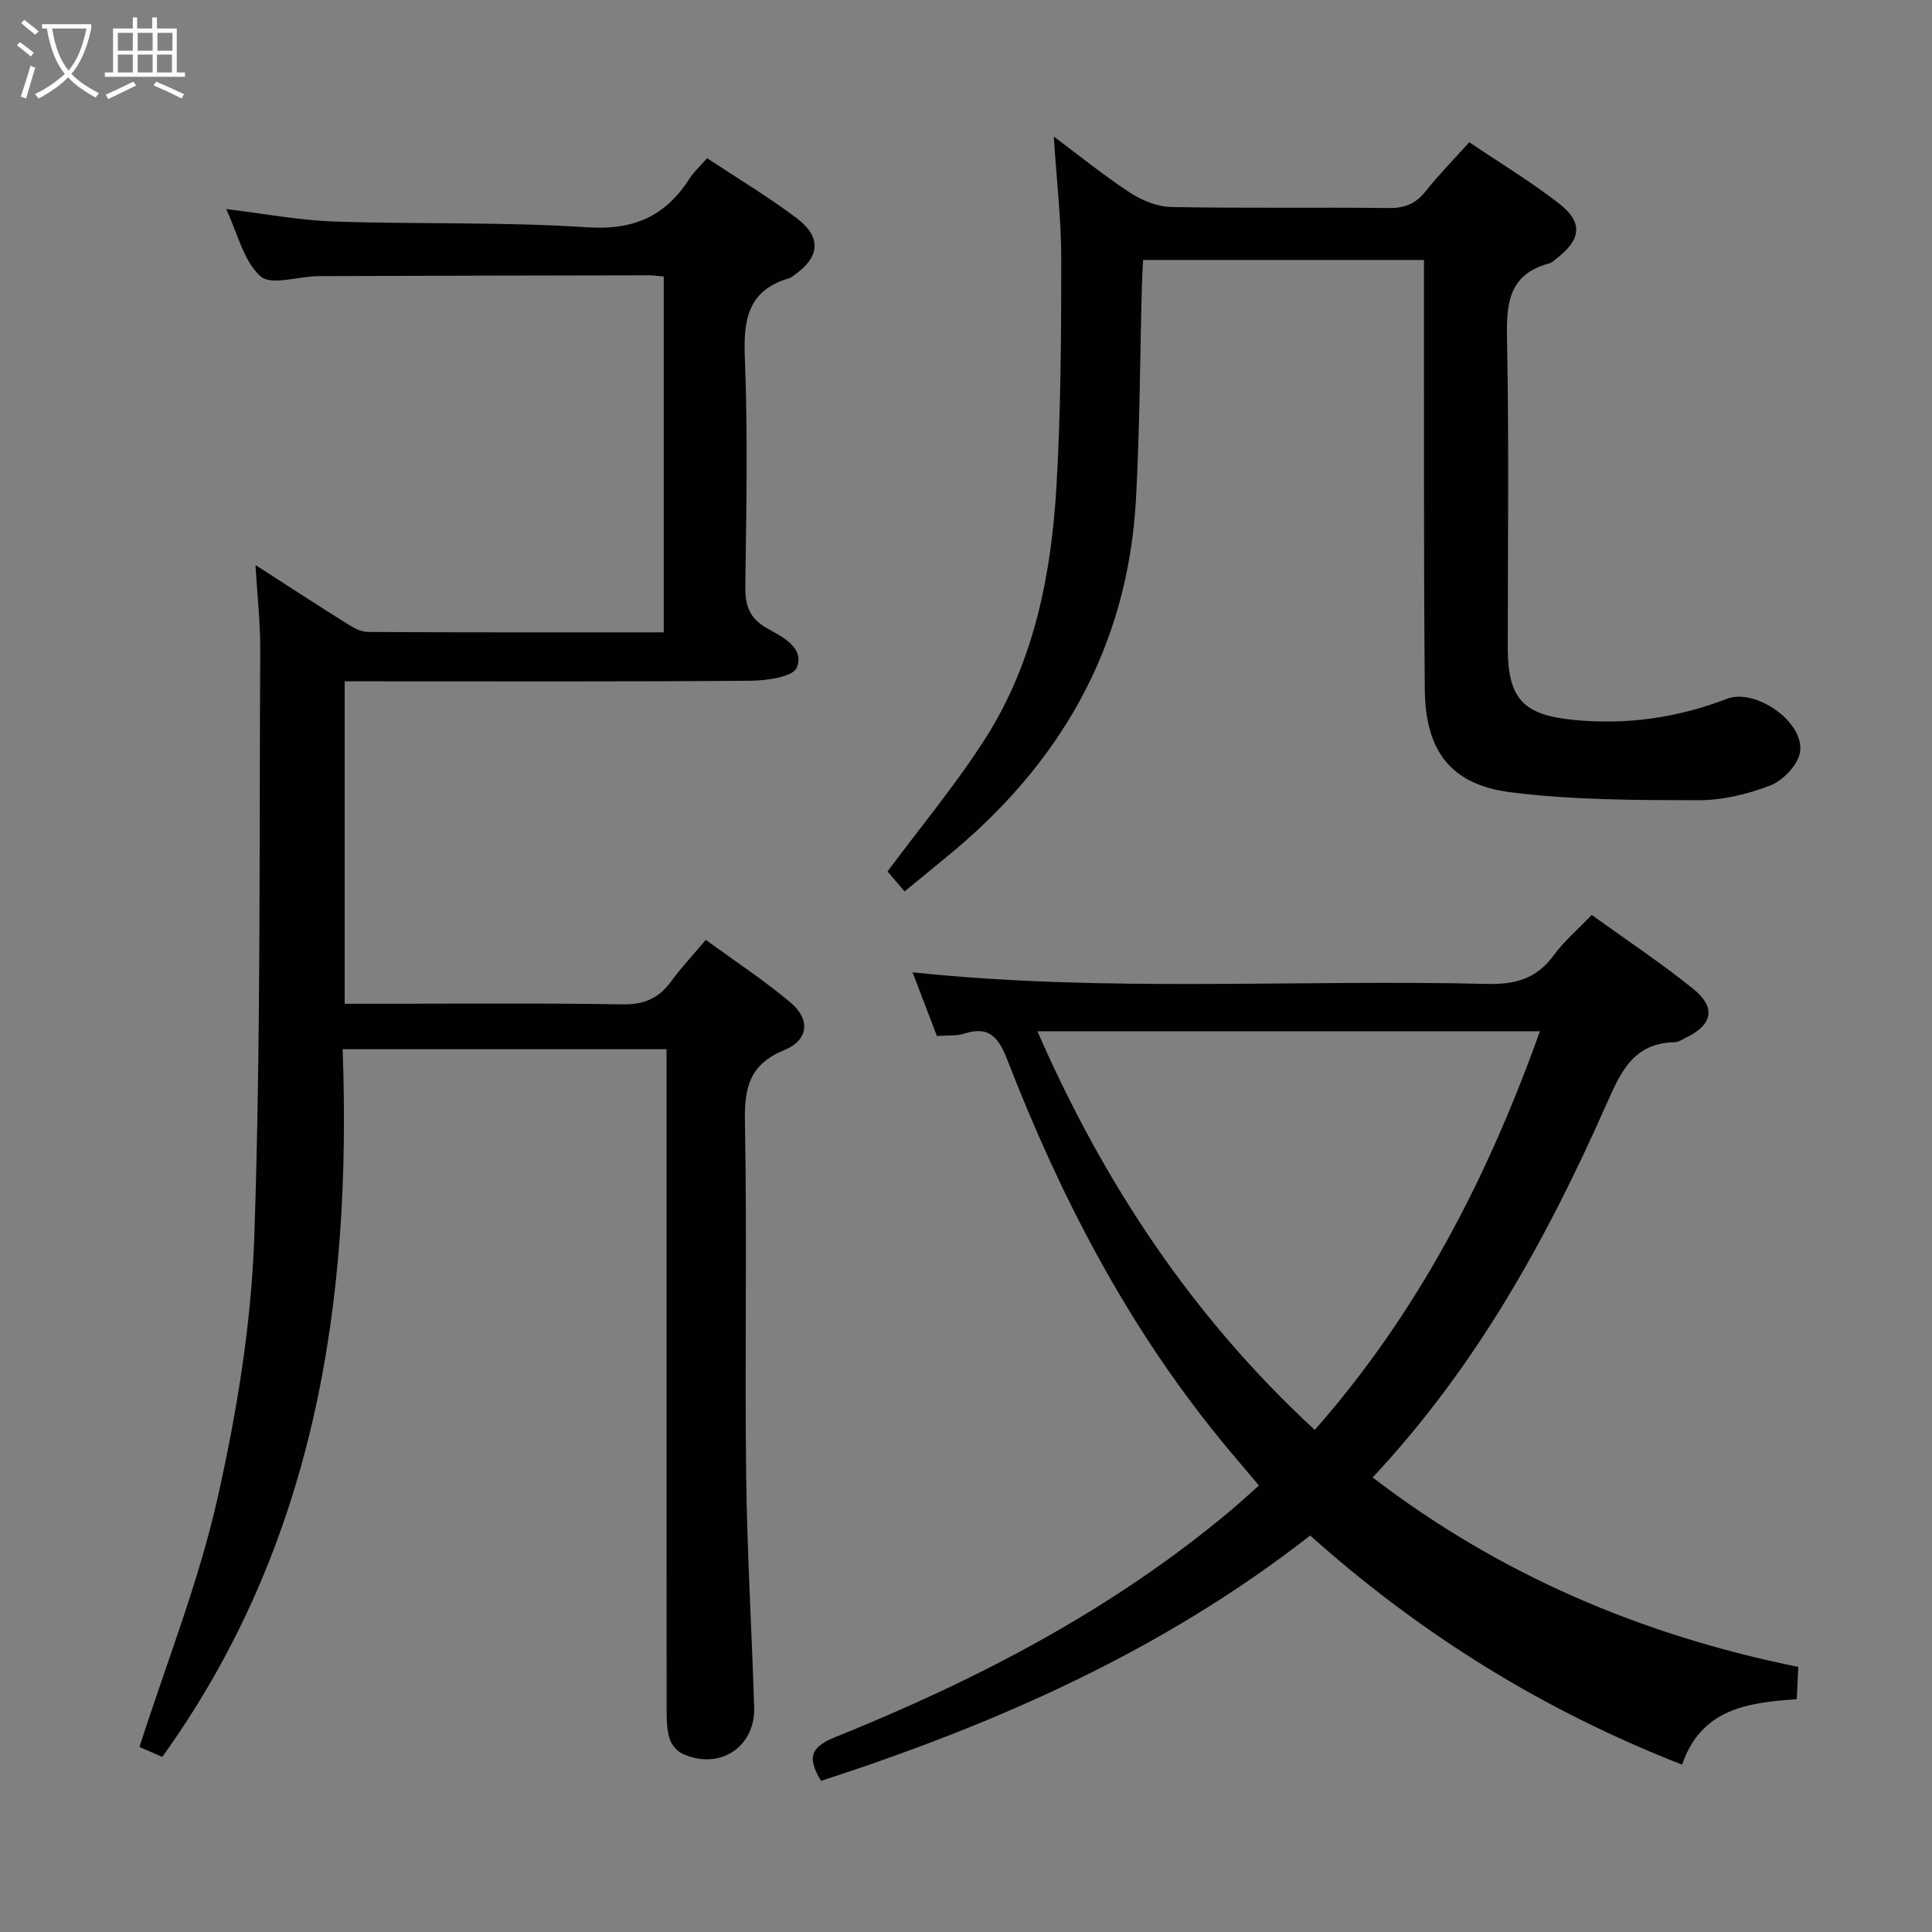 <svg enable-background="new 0 0 400 400" viewBox="0 0 400 400" xmlns="http://www.w3.org/2000/svg"><rect x="0" y="0" width="400" height="400" fill="#808080" stroke="none"/><g fill="#010100"><path d="m138 217.23c-22.6 0-44.4 0-67.06 0 1.9 52.44-5.7 102.46-37.34 146.52-1.93-.84-3.69-1.61-4.73-2.06 5.57-17.34 12.18-33.92 16.08-51.12 4.05-17.89 7.08-36.32 7.7-54.61 1.38-40.43 1-80.92 1.23-121.39.03-5.55-.6-11.11-.99-17.59 6.81 4.38 12.75 8.27 18.77 12.03 1.35.85 2.96 1.82 4.45 1.83 20.31.12 40.62.08 61.31.08 0-24.68 0-49.05 0-73.67-1.1-.09-2.06-.25-3.02-.25-22.83.04-45.65.08-68.48.17-4.11.02-9.78 2.02-11.98.04-3.52-3.15-4.73-8.88-7.12-13.93 7.78.93 15.05 2.33 22.36 2.58 17.46.6 34.98.04 52.39 1.2 9.63.64 16.22-2.29 21.2-10.11.88-1.38 2.15-2.51 3.63-4.19 6.23 4.12 12.61 7.94 18.52 12.39 5.31 3.99 4.84 8.17-.69 11.96-.27.19-.55.41-.86.5-8.46 2.46-9.48 8.47-9.16 16.37.63 15.8.31 31.65.1 47.48-.05 3.9.86 6.53 4.38 8.55 3.2 1.83 7.93 3.97 6.28 8.21-.73 1.89-6.16 2.69-9.47 2.72-26.16.21-52.32.12-78.47.12-1.79 0-3.58 0-5.67 0v66.76h5.54c17.33 0 34.66-.17 51.98.12 4.49.08 7.52-1.26 10.07-4.76 2.05-2.81 4.46-5.36 7.18-8.59 5.94 4.34 12.02 8.33 17.55 12.98 4.16 3.49 3.73 7.79-1.32 9.85-7.14 2.92-8.26 7.68-8.13 14.72.45 24.32-.04 48.65.25 72.97.19 16.13 1.16 32.24 1.66 48.36.26 8.32-7.28 13.16-14.91 9.59-1.15-.54-2.27-1.95-2.63-3.19-.55-1.86-.58-3.92-.58-5.9-.03-43.48-.02-86.97-.02-130.45 0-1.97 0-3.93 0-6.29z"/><path d="m169.99 368.71c-3.14-5.13-1.86-7.13 3.14-9.14 29.43-11.87 57.4-26.43 81.86-47 1.78-1.49 3.48-3.08 5.66-5.01-2.81-3.35-5.58-6.56-8.25-9.84-19.1-23.46-32.84-49.96-43.73-78-1.79-4.62-3.61-7.49-9.07-5.71-1.53.5-3.29.31-5.62.49-1.61-4.21-3.28-8.6-5.04-13.19 39.87 4.2 79.48 1.43 119.02 2.4 5.8.14 10.2-1.11 13.7-5.9 2.14-2.92 4.97-5.33 7.89-8.38 7.13 5.14 14.31 9.91 21 15.29 4.82 3.88 4.02 7.5-1.55 10.15-.75.36-1.53.91-2.3.92-8.54.13-11.19 6.25-14.12 12.86-12.31 27.81-26.89 54.26-48.39 77.24 26.24 20.11 55.62 32.64 88.13 39.23-.11 2.3-.21 4.37-.32 6.69-10.21.66-19.8 2.03-23.74 13.54-28.81-11.25-54.17-27.03-77-47.44-30.42 23.78-64.88 38.99-101.27 50.8zm148.83-155.2c-35.11 0-69.27 0-104.04 0 13.81 31.58 32.16 59.22 57.43 82.54 21.45-24.38 35.76-52.17 46.61-82.54z"/><path d="m187.28 184.57c-1.64-1.93-2.82-3.32-3.52-4.15 6.93-9.35 14.28-18.13 20.36-27.71 10.03-15.83 13.56-33.85 14.62-52.24.9-15.61.98-31.28.98-46.92 0-8.1-.96-16.2-1.55-25.28 5.59 4.17 10.53 8.2 15.85 11.66 2.47 1.6 5.65 2.88 8.53 2.93 14.99.29 30 .03 44.99.21 3.33.04 5.61-.92 7.66-3.51 2.67-3.38 5.71-6.45 9-10.11 6.32 4.27 12.71 8.13 18.57 12.68 5.02 3.9 4.62 7.4-.42 11.33-.52.41-1.05.93-1.66 1.09-8.64 2.34-8.82 8.69-8.67 16.15.42 21.16.14 42.33.15 63.49.01 10.59 3.32 13.86 13.65 14.86 10.99 1.07 21.46-.42 31.73-4.37 5.96-2.29 16.16 4.91 15.12 11.08-.44 2.63-3.51 5.83-6.13 6.85-4.71 1.84-9.98 3.08-15.02 3.07-12.93-.03-25.97-.03-38.77-1.65-12.39-1.57-17.65-8.55-17.76-21.32-.25-27.5-.14-55-.17-82.49 0-1.99 0-3.98 0-6.4-19.36 0-38.43 0-58.16 0-.08 1.79-.2 3.71-.25 5.63-.39 14.64-.42 29.3-1.22 43.91-1.69 30.79-15.85 55.12-39.52 74.31-2.7 2.21-5.38 4.43-8.39 6.9z"/></g><path d="m6.4 11.7c-1-.8-1.9-1.6-2.9-2.3l.6-.7c.9.7 1.9 1.4 2.9 2.2zm-2.1 8.3c.7-2.1 1.4-4.2 2-6.4.2.1.6.3 1 .4-.7 2.3-1.3 4.4-1.9 6.4zm3-12.8c-1.1-.9-2.1-1.7-2.9-2.4l.6-.7c1 .8 2 1.5 3 2.4zm1.4-1.3v-.9h10.2v.9c-.9 4.2-2.3 7.3-4.1 9.4 1.3 1.4 3.2 2.7 5.7 4-.2.2-.4.5-.7.9-2.5-1.4-4.4-2.7-5.7-4.2-1.4 1.5-3.5 3-6.1 4.4 0 0 0 0-.1-.1-.3-.4-.5-.7-.7-.8 2.7-1.3 4.7-2.8 6.2-4.2-1.8-2.2-3-5.3-3.7-9.4zm9.2 0h-7.1c.6 3.8 1.7 6.7 3.4 8.7 1.7-2 2.9-4.8 3.7-8.7z" fill="#fafbfa"/><path d="m31.6 3.6h.9v2.3h4.1v9.1h1.7v.9h-16.6v-.9h1.7v-9.1h4.1v-2.3h.9v2.3h3.1v-2.3zm-4 13.3.6.8c-1.9.9-3.8 1.9-5.8 2.8-.2-.3-.3-.6-.5-.9 2-.9 3.9-1.8 5.7-2.7zm-3.2-10.1v3.7h3.1v-3.7zm0 4.5v3.7h3.1v-3.7zm4.1-4.5v3.7h3.1v-3.7zm0 4.5v3.7h3.1v-3.7zm9.1 9.1c-2.1-1.1-4.1-2-5.8-2.7l.5-.8c2.2.9 4.1 1.8 5.8 2.6zm-1.9-13.6h-3.1v3.7h3.1zm-3.2 4.5v3.7h3.1v-3.7z" fill="#fafbfa"/></svg>